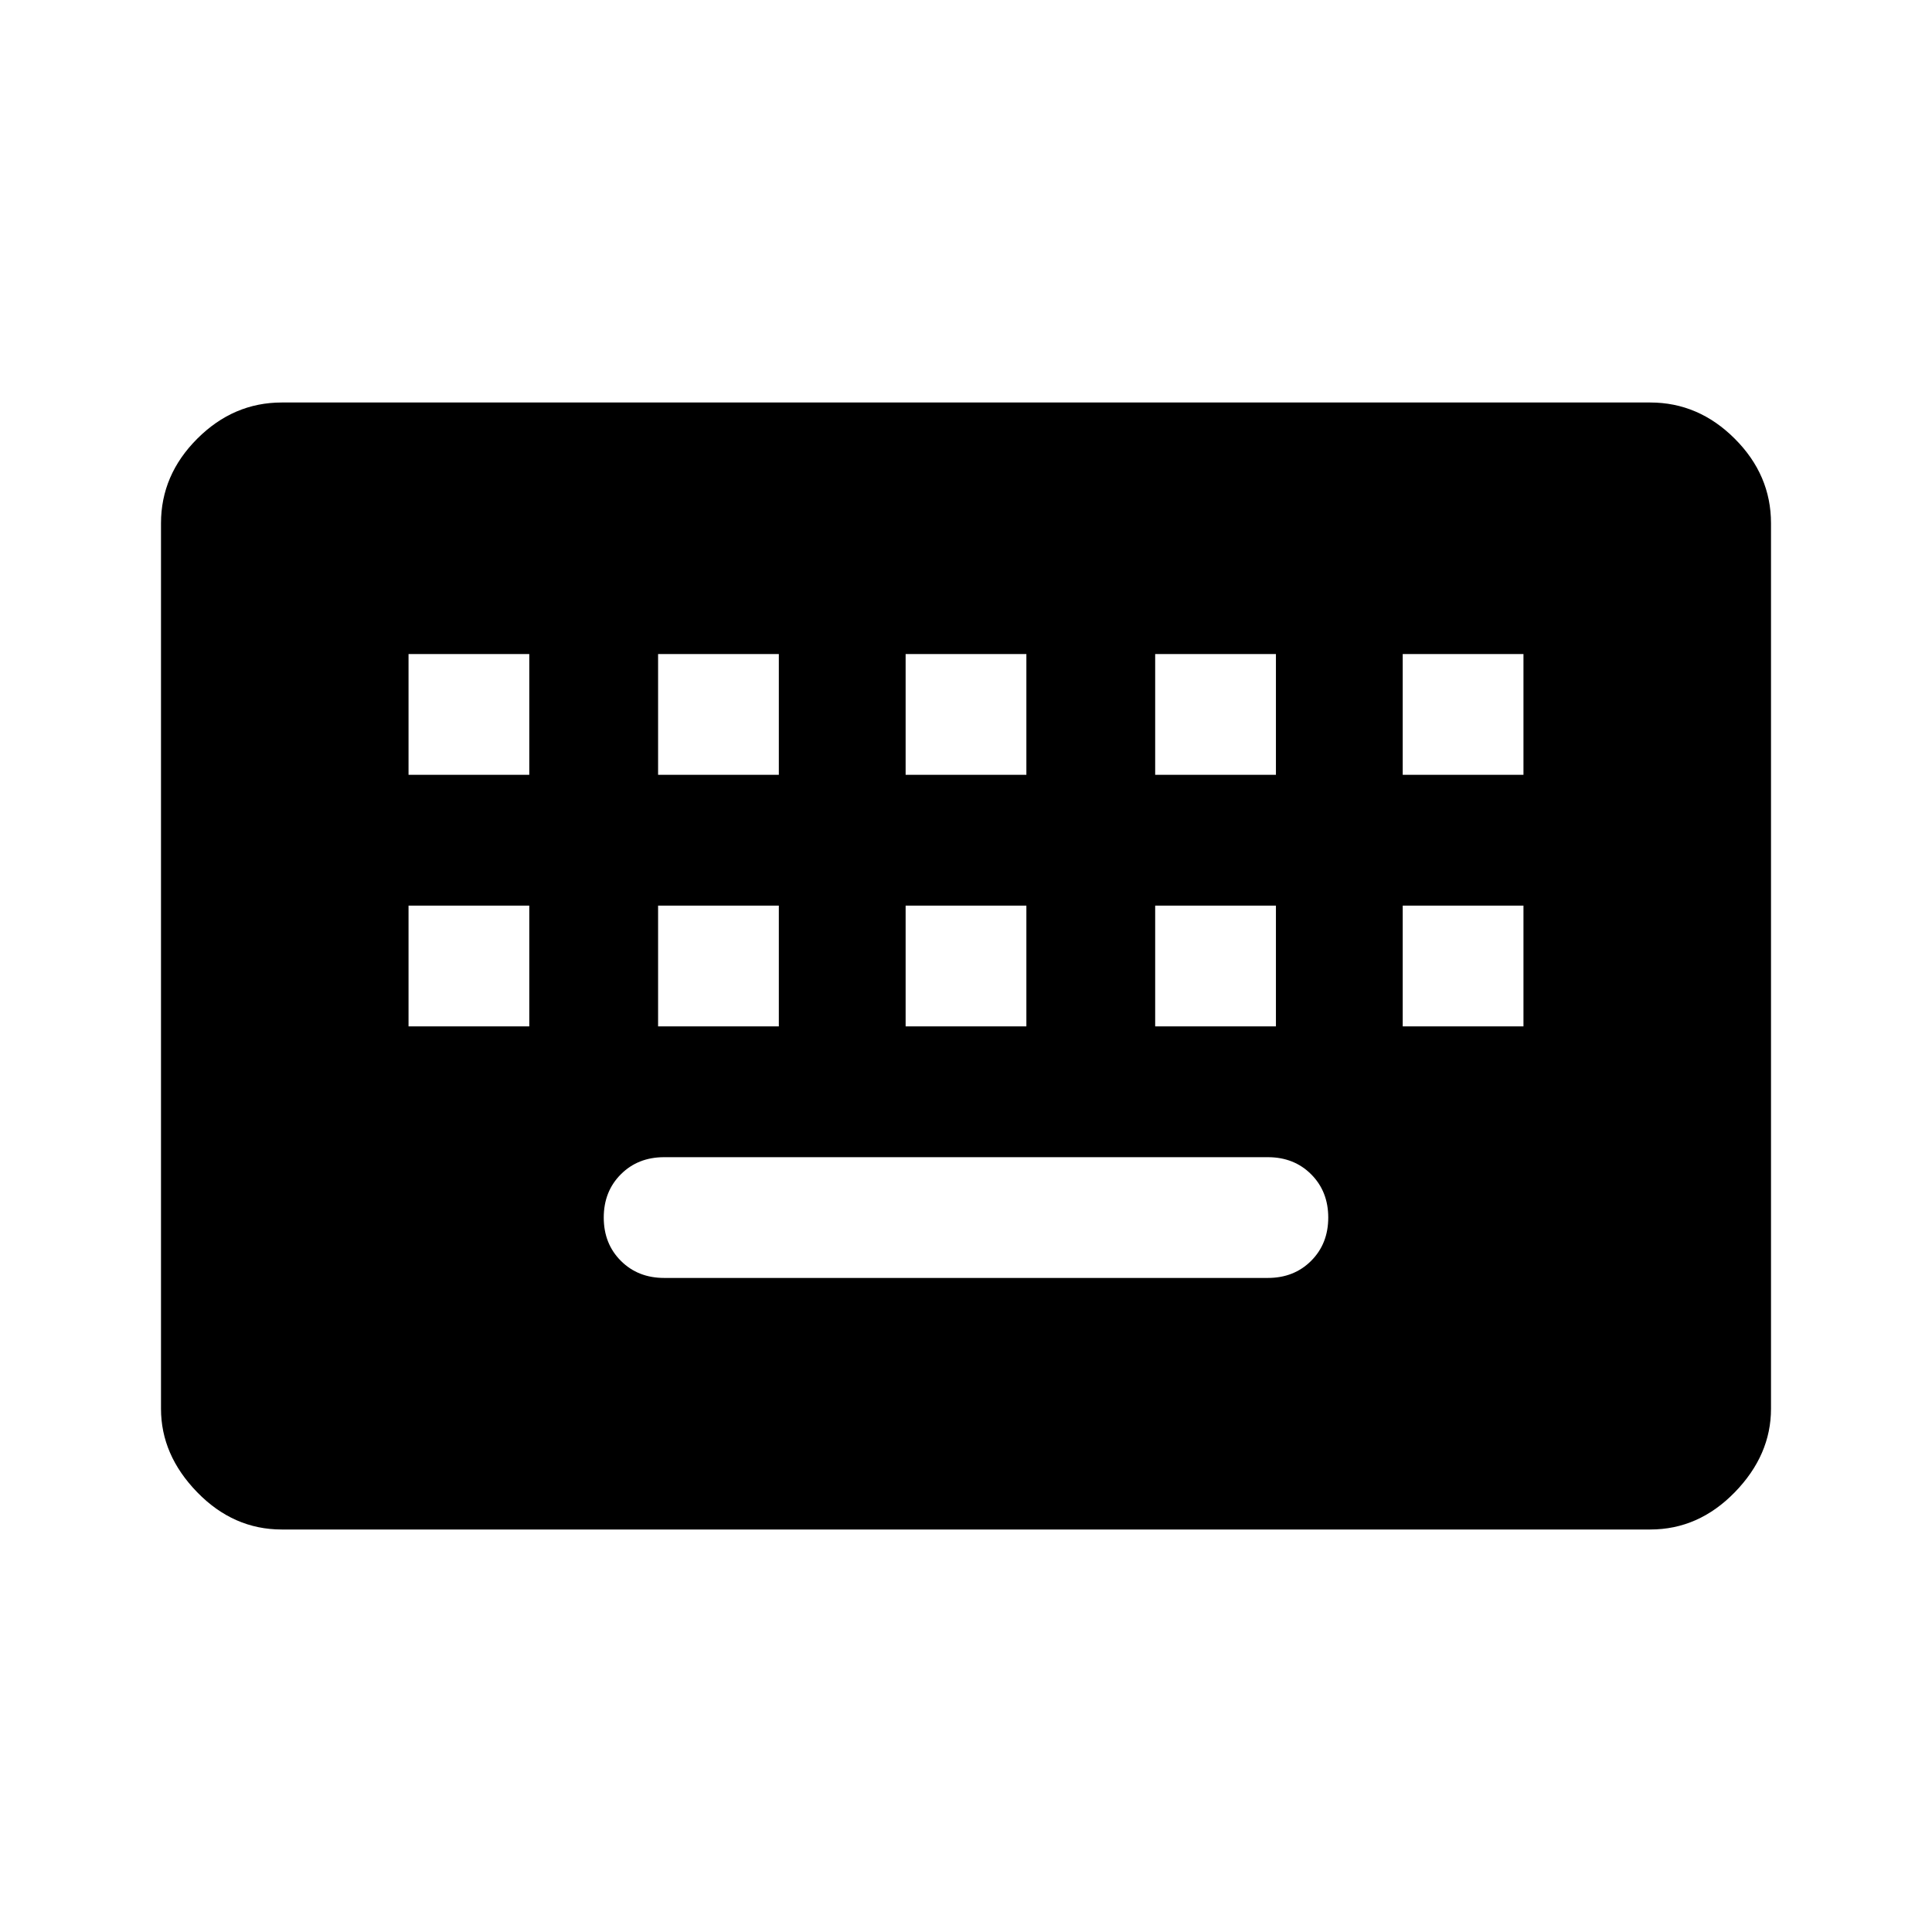 <svg xmlns="http://www.w3.org/2000/svg" height="48" width="48"><path d="M7 38Q5.8 38 4.9 37.075Q4 36.15 4 35V13Q4 11.8 4.9 10.9Q5.8 10 7 10H41Q42.2 10 43.1 10.9Q44 11.8 44 13V35Q44 36.15 43.1 37.075Q42.2 38 41 38ZM22.5 19.25H25.5V16.25H22.5ZM22.5 25.5H25.5V22.5H22.5ZM16.35 19.25H19.35V16.25H16.35ZM16.35 25.5H19.35V22.5H16.35ZM10.15 25.5H13.15V22.5H10.15ZM10.15 19.25H13.15V16.25H10.15ZM16.5 31.75H31.5Q32.15 31.75 32.575 31.325Q33 30.9 33 30.25Q33 29.6 32.575 29.175Q32.15 28.75 31.5 28.75H16.5Q15.85 28.75 15.425 29.175Q15 29.6 15 30.25Q15 30.9 15.425 31.325Q15.85 31.75 16.5 31.75ZM28.7 25.5H31.7V22.5H28.7ZM28.7 19.25H31.7V16.25H28.7ZM34.85 25.5H37.85V22.5H34.85ZM34.85 19.25H37.85V16.25H34.85Z"/></svg>
